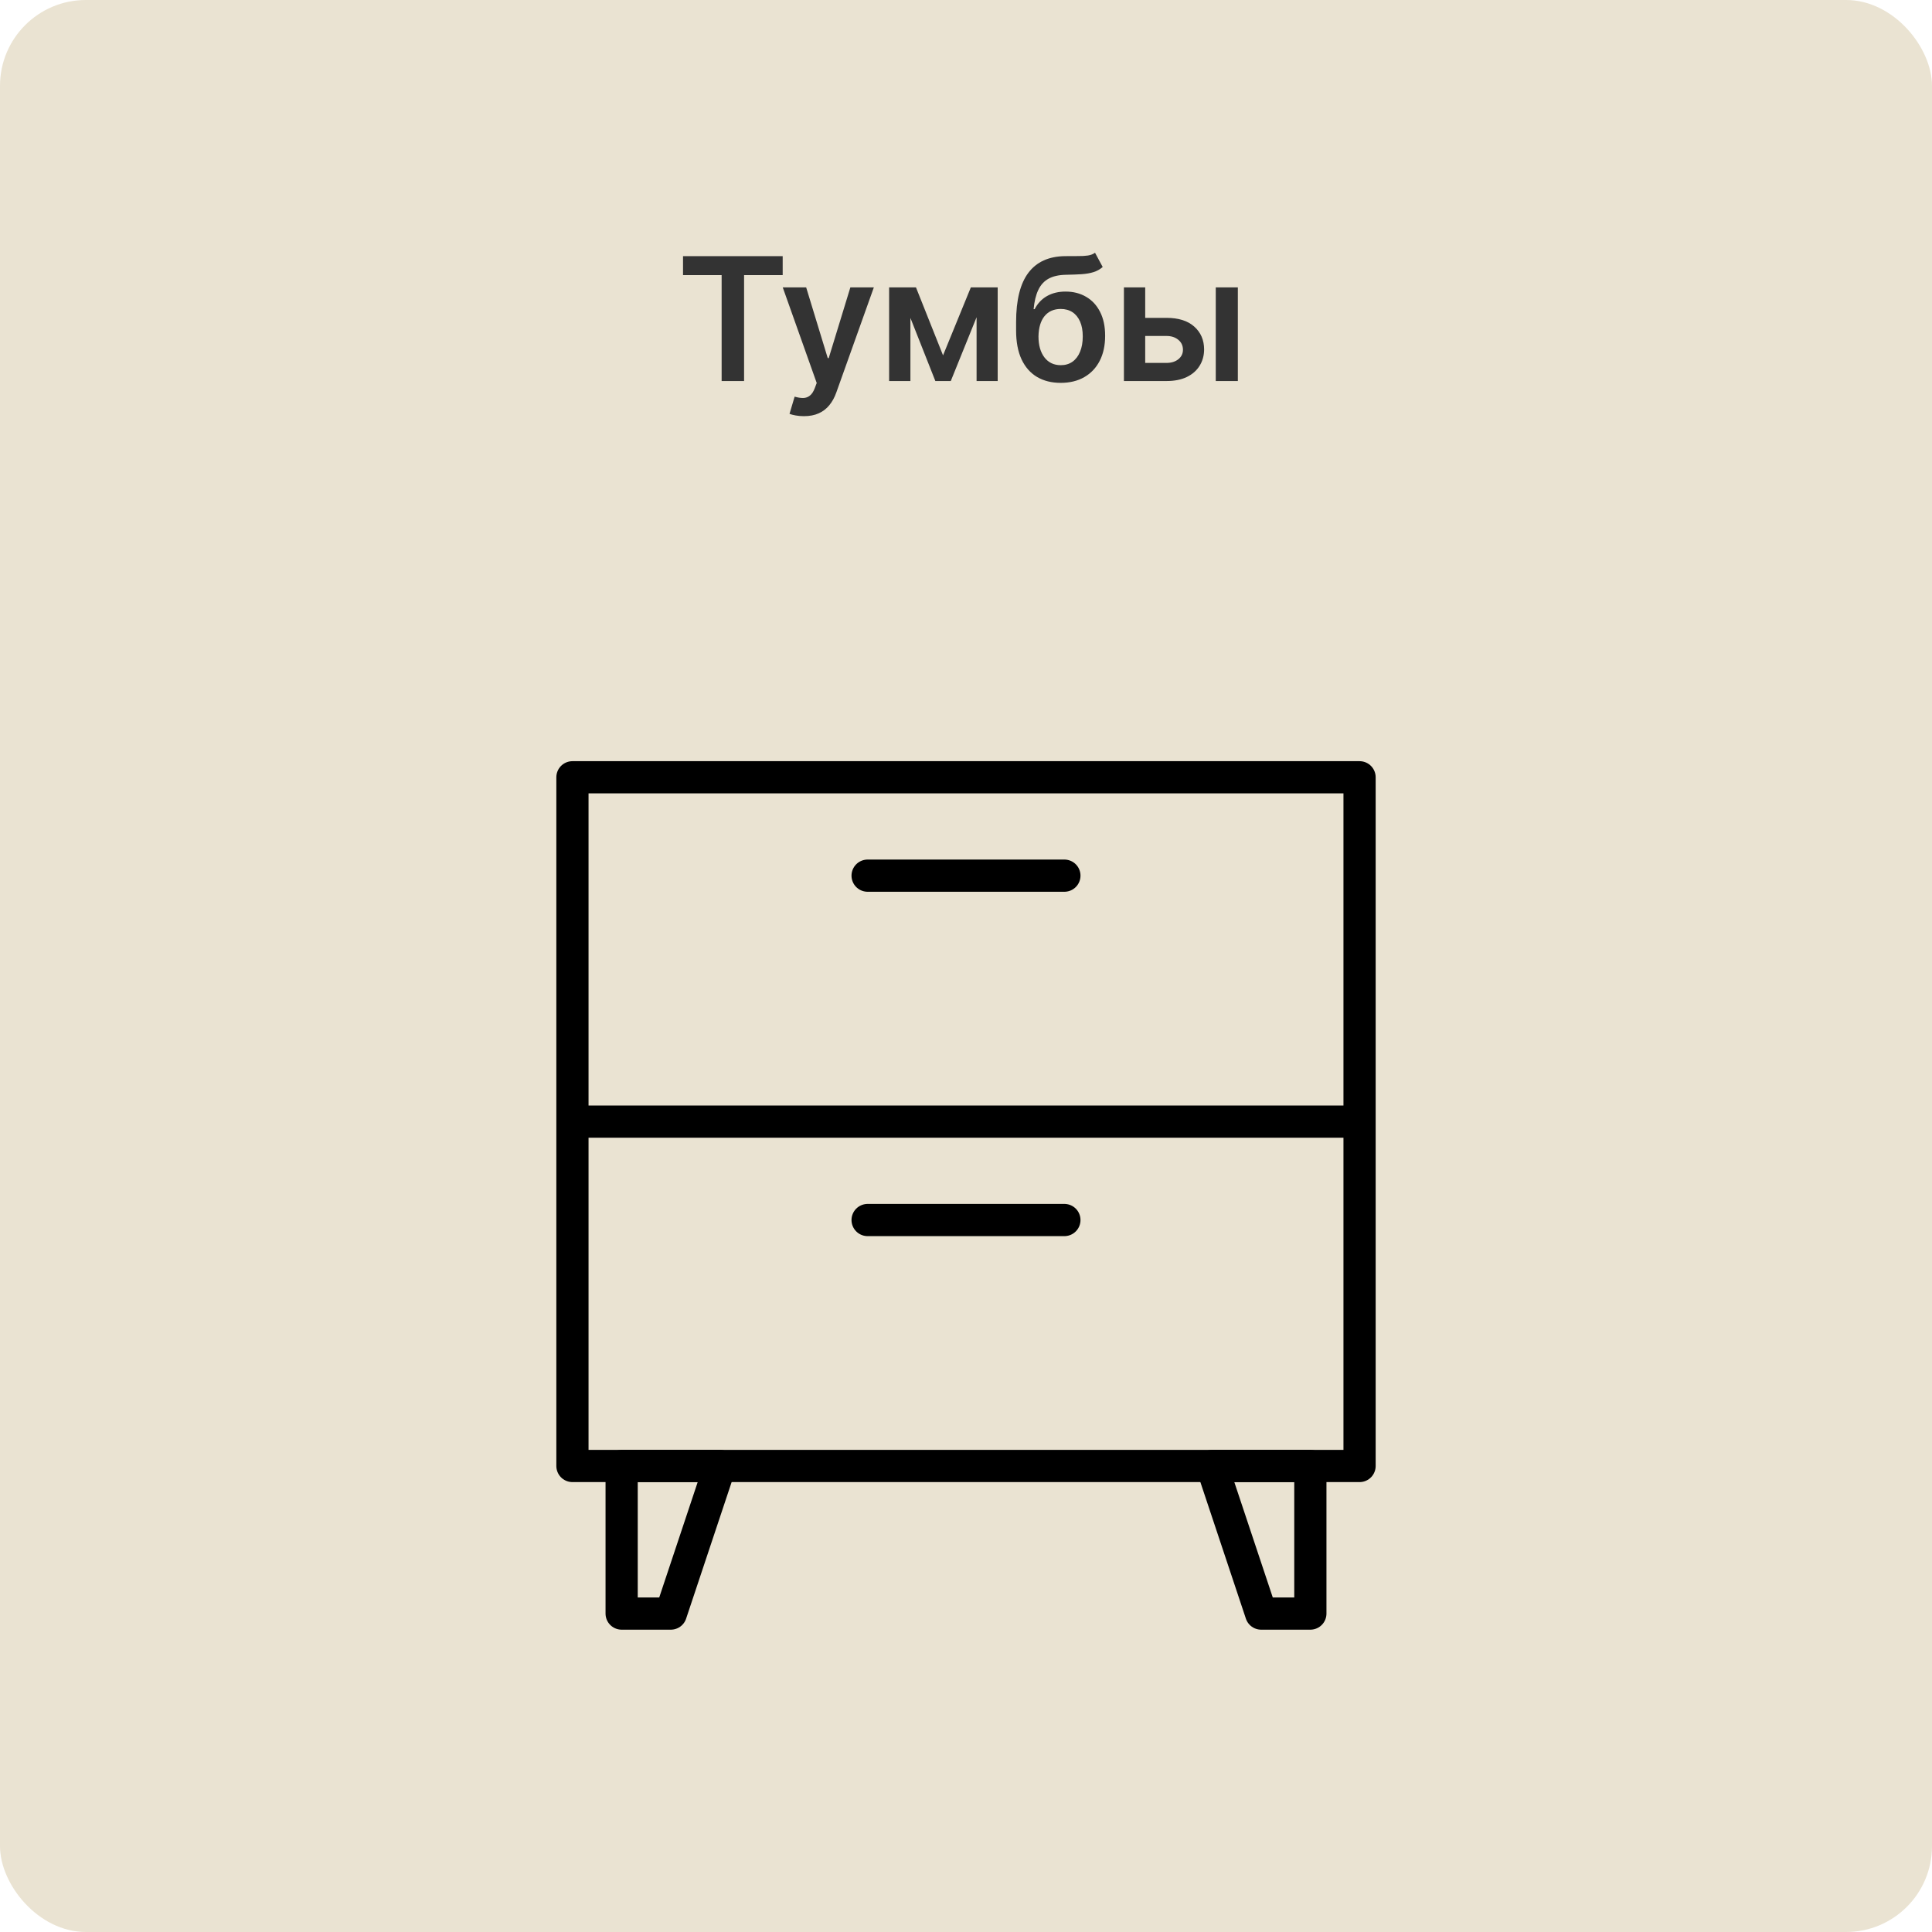 <svg width="180" height="180" viewBox="0 0 180 180" fill="none" xmlns="http://www.w3.org/2000/svg">
<rect width="180" height="180" rx="8" fill="#EAE3D2"/>
<path d="M63.636 25.631V23.864H72.921V25.631H69.324V35.5H67.233V25.631H63.636ZM74.898 38.773C74.617 38.773 74.358 38.75 74.119 38.705C73.885 38.663 73.697 38.614 73.557 38.557L74.034 36.955C74.333 37.042 74.6 37.083 74.835 37.08C75.07 37.076 75.276 37.002 75.454 36.858C75.636 36.718 75.79 36.483 75.915 36.153L76.091 35.682L72.926 26.773H75.108L77.119 33.364H77.21L79.227 26.773H81.415L77.921 36.557C77.758 37.019 77.542 37.415 77.273 37.744C77.004 38.078 76.674 38.331 76.284 38.506C75.898 38.684 75.436 38.773 74.898 38.773ZM87.861 33.108L90.452 26.773H92.111L88.582 35.5H87.145L83.696 26.773H85.338L87.861 33.108ZM84.821 26.773V35.5H82.838V26.773H84.821ZM90.986 35.5V26.773H92.952V35.5H90.986ZM102.02 23.546L102.736 24.875C102.482 25.095 102.198 25.254 101.884 25.352C101.569 25.451 101.2 25.515 100.776 25.546C100.355 25.572 99.855 25.591 99.276 25.602C98.624 25.617 98.092 25.741 97.679 25.972C97.266 26.203 96.95 26.553 96.73 27.023C96.51 27.489 96.367 28.083 96.298 28.807H96.395C96.668 28.273 97.05 27.866 97.543 27.585C98.035 27.305 98.613 27.165 99.276 27.165C99.999 27.165 100.637 27.328 101.19 27.653C101.747 27.975 102.181 28.443 102.491 29.057C102.806 29.671 102.963 30.413 102.963 31.284C102.963 32.182 102.795 32.96 102.457 33.619C102.12 34.275 101.641 34.78 101.02 35.136C100.402 35.492 99.669 35.67 98.821 35.67C97.976 35.67 97.242 35.487 96.617 35.119C95.995 34.748 95.514 34.201 95.173 33.477C94.836 32.75 94.668 31.854 94.668 30.79V30.006C94.668 27.953 95.05 26.421 95.815 25.409C96.581 24.398 97.715 23.883 99.219 23.864C99.666 23.856 100.065 23.854 100.418 23.858C100.774 23.862 101.084 23.845 101.349 23.807C101.615 23.769 101.838 23.682 102.02 23.546ZM98.832 34.023C99.253 34.023 99.617 33.915 99.923 33.699C100.23 33.479 100.465 33.169 100.628 32.767C100.795 32.365 100.878 31.89 100.878 31.341C100.878 30.799 100.795 30.339 100.628 29.96C100.461 29.578 100.224 29.286 99.918 29.085C99.611 28.884 99.245 28.784 98.821 28.784C98.503 28.784 98.217 28.841 97.963 28.954C97.709 29.068 97.493 29.235 97.315 29.454C97.137 29.674 97.001 29.941 96.906 30.256C96.812 30.57 96.76 30.932 96.753 31.341C96.753 32.163 96.938 32.816 97.31 33.301C97.681 33.782 98.188 34.023 98.832 34.023ZM106.105 29.614H108.679C109.793 29.614 110.654 29.884 111.264 30.426C111.874 30.968 112.181 31.678 112.185 32.557C112.181 33.129 112.041 33.636 111.764 34.08C111.491 34.523 111.094 34.871 110.571 35.125C110.052 35.375 109.421 35.5 108.679 35.5H104.713V26.773H106.696V33.812H108.679C109.126 33.812 109.493 33.699 109.781 33.472C110.069 33.24 110.213 32.945 110.213 32.585C110.213 32.206 110.069 31.898 109.781 31.659C109.493 31.421 109.126 31.301 108.679 31.301H106.105V29.614ZM113.27 35.5V26.773H115.327V35.5H113.27Z" fill="#333333"/>
<g clip-path="url(#clip0_37_48)">
<path d="M53.333 72.417H126.667V136.583H53.333V72.417Z" stroke="black" stroke-width="3" stroke-linejoin="round"/>
<path d="M126.667 104.5H53.333" stroke="black" stroke-width="3" stroke-linejoin="round"/>
<path d="M99.167 81.583H80.833" stroke="black" stroke-width="3" stroke-linecap="round" stroke-linejoin="round"/>
<path d="M99.167 113.667H80.833" stroke="black" stroke-width="3" stroke-linecap="round" stroke-linejoin="round"/>
<path d="M112.917 136.583H122.083V150.333H117.5L112.917 136.583Z" stroke="black" stroke-width="3" stroke-linejoin="round"/>
<path d="M57.917 136.583H67.083L62.5 150.333H57.917V136.583Z" stroke="black" stroke-width="3" stroke-linejoin="round"/>
</g>
<defs>
<clipPath id="clip0_37_48">
<rect width="110" height="110" fill="white" transform="translate(35 49.5)"/>
</clipPath>
</defs>
</svg>
